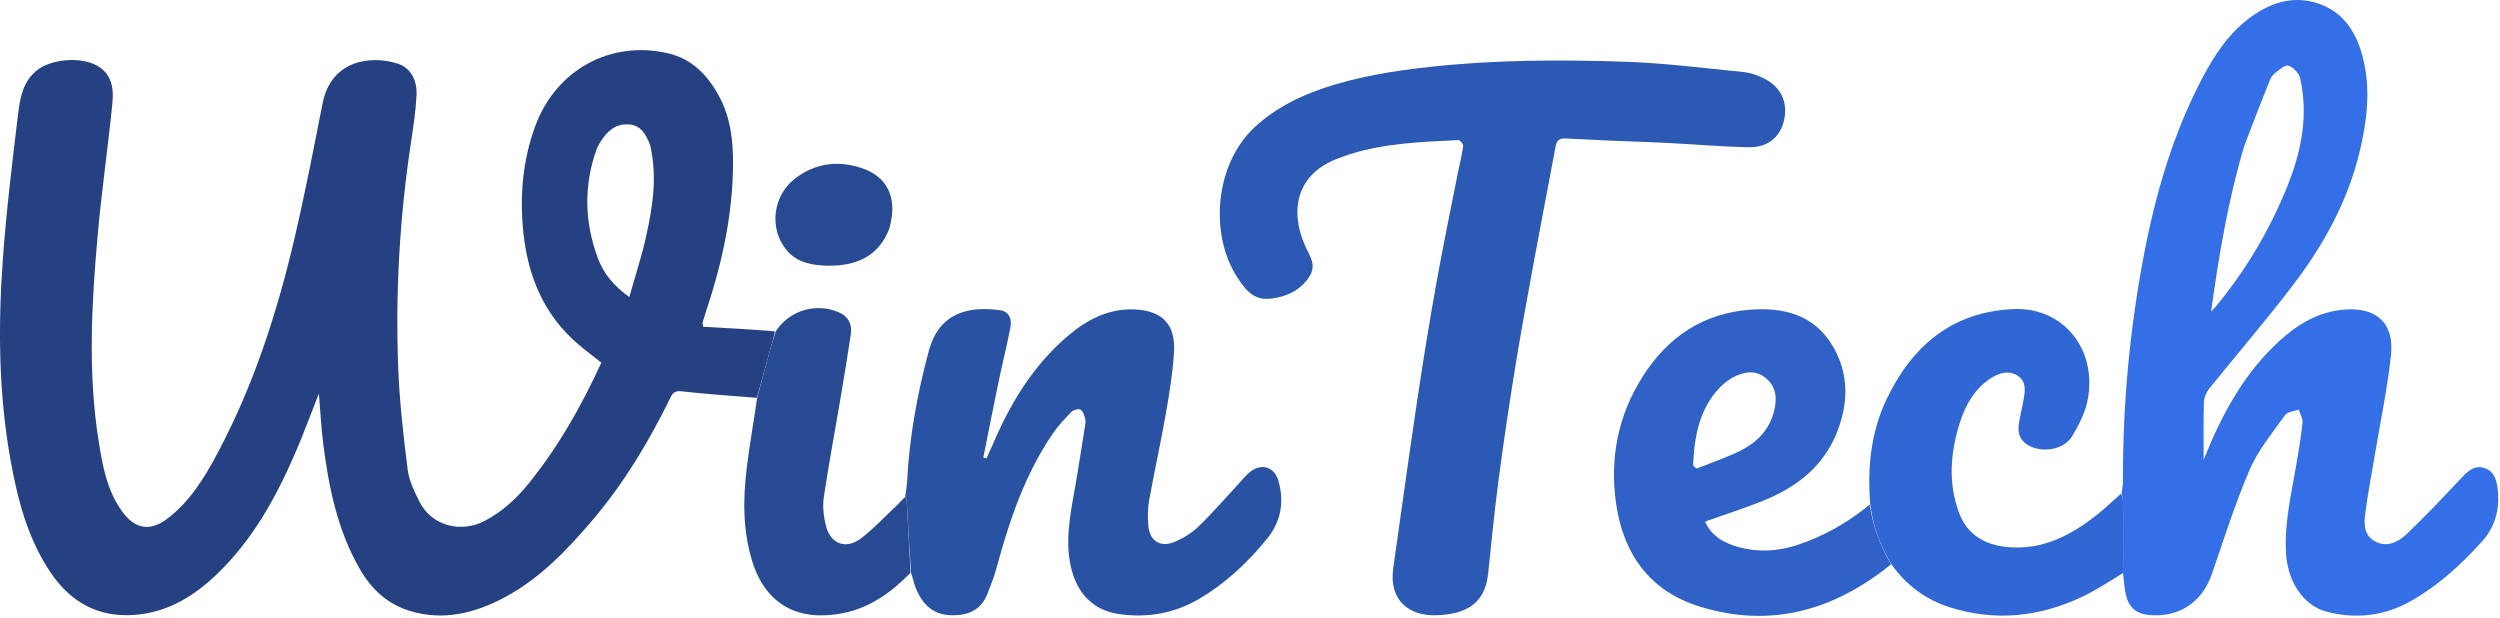 <svg xmlns="http://www.w3.org/2000/svg" fill="none" viewBox="0 0 1336 330" height="330" width="1336">
<path fill="#254181" d="M404.467 212.604C391.212 211.513 377.928 210.668 364.719 209.167C361.244 208.773 359.822 209.311 358.311 212.406C346.883 235.828 333.528 258.084 316.601 277.989C303.073 293.898 288.689 309 270.005 319.049C253.827 327.75 236.81 332.036 218.605 326.338C206.948 322.689 198.505 314.819 192.458 304.386C180.348 283.494 175.643 260.381 172.686 236.813C171.635 228.441 171.221 219.989 170.411 210.315C165.751 222.073 161.856 232.818 157.279 243.263C146.994 266.735 134.609 288.938 115.852 306.894C103.553 318.667 89.6 327.234 72.037 328.588C52.257 330.112 37.506 321.601 26.835 305.653C14.741 287.58 9.417 266.941 5.633 245.854C-0.736 210.362 -1.071 174.558 1.508 138.776C3.397 112.561 6.588 86.427 9.747 60.324C10.753 52.01 12.429 43.423 19.713 37.595C27.427 31.424 43.378 30.215 51.963 35.134C59.913 39.69 60.832 47.458 60.059 55.176C57.689 78.857 54.258 102.437 52.157 126.138C48.932 162.511 46.929 198.965 52.648 235.309C54.744 248.627 57.065 261.975 65.264 273.323C72.016 282.669 80.094 284.196 89.238 277.317C101.391 268.173 109.182 255.426 116.158 242.344C135.563 205.956 148.125 167.007 157.467 127.02C163.027 103.221 167.661 79.199 172.395 55.215C176.896 32.409 197.649 29.357 212.332 33.927C219.092 36.031 223.043 42.421 222.595 51.082C222.149 59.697 220.799 68.283 219.517 76.832C213.57 116.484 211.275 156.371 212.803 196.397C213.5 214.642 215.581 232.867 217.862 250.998C218.607 256.924 221.487 262.763 224.23 268.22C230.56 280.811 246.05 285.133 259.029 278.357C268.349 273.491 275.939 266.518 282.478 258.431C298.379 238.766 310.757 216.959 321.357 193.792C317.166 190.468 312.919 187.316 308.91 183.886C290.813 168.405 282.292 148.031 279.767 124.942C277.627 105.368 279.171 86.097 286.041 67.373C297.003 37.492 326.13 21.307 357.057 28.49C369.787 31.447 378.074 40.114 384.14 51.176C390.507 62.789 391.852 75.438 391.731 88.416C391.482 115.347 385.701 141.232 377.235 166.63C376.604 168.523 376.021 170.433 375.454 172.347C375.371 172.624 375.508 172.965 375.695 174.623C388.199 175.296 400.927 175.981 414.065 177.069C413.499 180.633 412.455 183.775 411.561 186.959C409.162 195.497 406.828 204.054 404.467 212.604ZM347.427 77.472C345.227 72.129 342.848 66.928 335.986 66.49C328.945 66.041 324.525 70.065 321.05 75.531C320.166 76.923 319.315 78.388 318.765 79.933C311.85 99.347 312.385 118.781 319.475 137.942C322.559 146.275 328.229 152.986 336.306 158.755C339.431 147.632 342.846 137.235 345.223 126.606C348.785 110.681 351.356 94.581 347.427 77.472Z"></path>
<path fill="#346FE7" d="M1133.79 263.606C1134.05 261.484 1134.53 259.361 1134.52 257.24C1134.31 216.645 1138.08 176.379 1145.65 136.545C1151.89 103.746 1161.15 71.805 1176.76 42.014C1183.47 29.2 1191.36 17.24 1203.32 8.749C1214.76 0.621 1227.51 -2.833 1241.04 2.691C1253.46 7.758 1259.59 18.465 1262.73 30.863C1266.97 47.585 1265 64.241 1261.08 80.743C1254.92 106.638 1242.47 129.628 1226.67 150.633C1211.96 170.177 1195.87 188.674 1180.55 207.756C1179.03 209.647 1177.84 212.377 1177.77 214.755C1177.47 224.973 1177.64 235.206 1177.64 245.69C1179.02 242.371 1180.33 239.034 1181.78 235.76C1191.24 214.366 1203.24 194.708 1221.32 179.393C1230.38 171.713 1240.69 166.447 1252.76 165.451C1270.01 164.026 1279.58 172.654 1277.73 189.9C1275.81 207.72 1272.07 225.343 1269.11 243.05C1267.42 253.22 1265.44 263.351 1264.09 273.567C1263.33 279.319 1262.87 285.75 1268.99 289.2C1275.33 292.781 1281.4 289.835 1285.92 285.572C1295.7 276.33 1304.94 266.495 1314.17 256.692C1317.94 252.697 1321.61 248.216 1327.59 250.101C1333.54 251.975 1334.49 257.698 1334.91 263.174C1335.67 273.079 1333.16 281.823 1326.34 289.397C1315.22 301.733 1303.05 312.858 1288.61 321.068C1274.44 329.126 1259.05 331.066 1243.23 326.843C1230.77 323.518 1222.41 310.717 1221.61 295.193C1220.81 279.532 1224.39 264.427 1227 249.184C1228.32 241.483 1229.65 233.766 1230.45 226.003C1230.69 223.711 1229.14 221.236 1228.42 218.845C1225.93 219.806 1222.42 220.036 1221.13 221.849C1214.4 231.304 1206.75 240.518 1202.21 251.022C1194.38 269.147 1188.48 288.119 1182 306.813C1176.84 321.695 1164.73 329.91 1149.05 328.719C1141.77 328.166 1137.66 324.843 1136.09 317.852C1135.33 314.459 1135.05 310.957 1134.56 306.603C1134.58 293.258 1134.62 280.814 1134.56 268.371C1134.55 266.781 1134.06 265.194 1133.79 263.606ZM1199.4 77.755C1190.79 106.511 1185.84 135.995 1181.61 166.475C1182.8 165.227 1183.49 164.574 1184.09 163.847C1197.23 148.003 1208.16 130.765 1216.89 112.121C1224.49 95.893 1230.65 79.211 1231.11 61.066C1231.27 54.657 1230.61 48.088 1229.21 41.843C1228.6 39.138 1225.53 35.957 1222.89 35.094C1221.1 34.509 1217.97 37.389 1215.72 39.09C1214.46 40.04 1213.48 41.628 1212.87 43.132C1208.37 54.383 1204 65.684 1199.4 77.755Z"></path>
<path fill="#2C59B4" d="M862.888 75.258C853.777 74.837 845.138 74.438 836.5 73.994C833.552 73.842 831.939 74.925 831.359 78.052C827.48 98.981 823.365 119.867 819.519 140.803C815.973 160.099 812.446 179.405 809.318 198.772C806.161 218.314 803.278 237.906 800.7 257.532C798.556 273.851 796.954 290.242 795.25 306.615C793.586 322.599 783.338 328.538 766.789 328.806C753.909 329.014 741.976 321.658 744.577 303.38C748.842 273.418 752.955 243.433 757.426 213.502C760.496 192.941 763.811 172.409 767.482 151.947C771.123 131.649 775.335 111.453 779.323 91.218C780.192 86.811 781.364 82.453 781.95 78.013C782.078 77.041 780.248 74.816 779.402 74.857C759.813 75.806 740.165 76.466 721.233 82.448C719.336 83.047 717.493 83.813 715.618 84.479C693.043 92.498 689.022 111.997 697.299 131.019C699.663 136.452 703.812 141.328 699.788 147.706C695.676 154.223 689.448 157.619 682.3 159.091C672.2 161.171 667.509 158.117 661.046 148.011C646.418 125.136 648.98 88.014 670.564 67.905C680.837 58.334 693.06 52.053 706.225 47.492C725.042 40.975 744.531 37.904 764.259 35.735C798.782 31.938 833.417 31.819 868.017 32.967C889.245 33.672 910.413 36.391 931.581 38.485C935.289 38.852 939.071 40.167 942.452 41.802C951.651 46.25 955.536 54.508 953.435 64.072C951.445 73.133 944.843 78.87 934.607 78.68C920.153 78.411 905.719 77.133 891.271 76.393C881.973 75.917 872.664 75.633 862.888 75.258Z"></path>
<path fill="#2A52A3" d="M483.709 265.572C484.067 262.814 484.61 260.066 484.754 257.297C485.981 233.645 490.14 210.546 496.315 187.663C501.938 166.829 517.686 163.511 534.527 165.786C538.779 166.36 540.939 169.936 539.987 174.916C538.211 184.202 535.863 193.377 533.935 202.636C531.035 216.562 528.29 230.521 525.479 244.465C526.051 244.627 526.623 244.789 527.195 244.951C528.365 242.349 529.576 239.764 530.698 237.142C540.097 215.188 552.288 195.122 570.703 179.482C580.919 170.805 592.47 164.769 606.374 165.363C621.016 165.989 628.219 173.309 627.403 187.909C626.784 198.977 624.955 210.018 623.042 220.963C620.328 236.492 616.89 251.894 614.099 267.411C613.313 271.782 613.296 276.397 613.648 280.843C614.276 288.793 619.827 292.668 627.201 289.77C632.011 287.881 636.765 284.939 640.478 281.362C648.133 273.988 655.068 265.869 662.313 258.068C664.125 256.118 665.821 254.012 667.86 252.33C673.869 247.372 680.925 249.319 683.137 256.812C686.458 268.059 684.586 278.664 677.181 287.81C666.991 300.399 655.268 311.41 641.29 319.768C627.932 327.755 613.279 330.346 598.063 328.171C582.894 326.003 573.928 315.413 571.52 298.792C569.447 284.483 572.831 270.697 575.149 256.792C576.758 247.132 578.292 237.46 579.814 227.787C580.02 226.481 580.293 225.039 579.947 223.828C579.436 222.039 578.803 219.727 577.454 218.913C576.398 218.276 573.627 219.038 572.57 220.114C568.985 223.763 565.44 227.566 562.565 231.777C547.568 253.74 539.279 278.541 532.419 303.938C531.216 308.391 529.441 312.697 527.806 317.024C524.343 326.188 517.2 329.074 507.996 328.773C498.578 328.465 493.172 323.004 489.688 315.029C488.567 312.463 488.034 309.641 486.914 306.285C485.914 292.856 485.243 280.077 484.52 267.301C484.486 266.711 483.99 266.147 483.709 265.572Z"></path>
<path fill="#2F61C6" d="M1010.6 301.553C980.259 326.133 946.35 335.944 908.287 324.148C881.861 315.959 867.656 296.366 863.686 269.465C860.088 245.081 864.646 221.966 877.902 201.134C891.318 180.051 910.214 167.239 935.86 165.456C953.697 164.215 969.328 168.469 979.048 184.34C988.36 199.543 987.948 216.096 981.156 232.276C973.984 249.362 960.353 260.015 943.75 266.943C933.245 271.326 922.334 274.737 911.195 278.731C914.56 286.467 921.334 290.249 929.182 292.389C939.56 295.219 950.046 294.629 960.153 291.341C974.464 286.684 987.395 279.345 999.142 269.685C1000.94 281.292 1004.74 291.786 1010.6 301.553ZM906.784 250.396C914.888 247.101 923.278 244.359 931.016 240.357C938.989 236.234 945.174 229.815 947.744 220.832C949.714 213.943 949.763 207.026 943.65 202.034C938.026 197.442 931.604 198.659 925.847 201.816C922.46 203.674 919.352 206.489 916.892 209.505C907.727 220.739 905.428 234.272 904.819 248.244C904.787 248.975 905.569 249.741 906.784 250.396Z"></path>
<path fill="#3166D5" d="M1010.9 301.709C1004.74 291.786 1000.94 281.292 999.45 269.519C997.856 249.71 999.818 230.782 1008.29 213.138C1021.88 184.798 1043.17 166.687 1075.88 165.171C1102.26 163.948 1120.84 186.303 1115.67 213.597C1114.39 220.366 1111.03 227.017 1107.43 232.998C1103.21 240.013 1092.74 242.021 1085.2 238.616C1080.27 236.388 1078.21 232.509 1078.76 227.425C1079.23 223.153 1080.43 218.965 1081.2 214.72C1082.1 209.761 1083.28 204.211 1078.47 200.934C1073.38 197.464 1067.84 199.393 1063.12 202.646C1054.97 208.265 1050.33 216.514 1047.4 225.67C1042.29 241.698 1040.94 257.962 1046.92 274.051C1051.34 285.921 1060.9 291.301 1073.04 292.385C1091.9 294.067 1107.21 285.827 1121.29 274.548C1125.44 271.228 1129.25 267.493 1133.5 263.777C1134.06 265.194 1134.55 266.781 1134.56 268.371C1134.62 280.814 1134.58 293.258 1134.56 306.179C1127.06 310.877 1119.8 315.6 1112.03 319.225C1089.55 329.709 1066.27 332.118 1042.32 324.656C1029.35 320.616 1018.98 313.005 1010.9 301.709Z"></path>
<path fill="#274A93" d="M483.438 265.77C483.99 266.147 484.486 266.711 484.52 267.301C485.243 280.077 485.914 292.856 486.598 306.084C476.357 316.561 464.894 324.802 450.619 327.648C427.394 332.278 409.305 323.838 401.927 299.728C396.896 283.285 397.029 266.574 399.088 249.809C400.583 237.633 402.764 225.542 404.553 213.008C406.828 204.054 409.162 195.497 411.561 186.959C412.455 183.775 413.499 180.633 414.531 177.112C421.855 165.841 435.983 161.65 448.21 166.863C453.308 169.036 455.465 173.193 454.693 178.496C453.02 189.976 451.097 201.42 449.163 212.86C446.182 230.497 442.843 248.079 440.24 265.771C439.514 270.709 440.176 276.115 441.376 281.018C443.729 290.633 452.102 293.805 460.045 287.758C466.991 282.471 473.005 275.955 479.399 269.948C480.728 268.699 481.914 267.298 483.438 265.77Z"></path>
<path fill="#284A93" d="M475.31 121.947C469.624 137.245 457.249 142.242 442.212 141.969C434.078 141.822 426.183 140.47 420.52 133.864C410.973 122.727 412.716 104.96 424.623 95.621C435.845 86.819 448.736 85.451 461.857 90.331C474.054 94.868 478.963 105.509 476.058 118.643C475.843 119.613 475.632 120.585 475.31 121.947Z"></path>
</svg>
